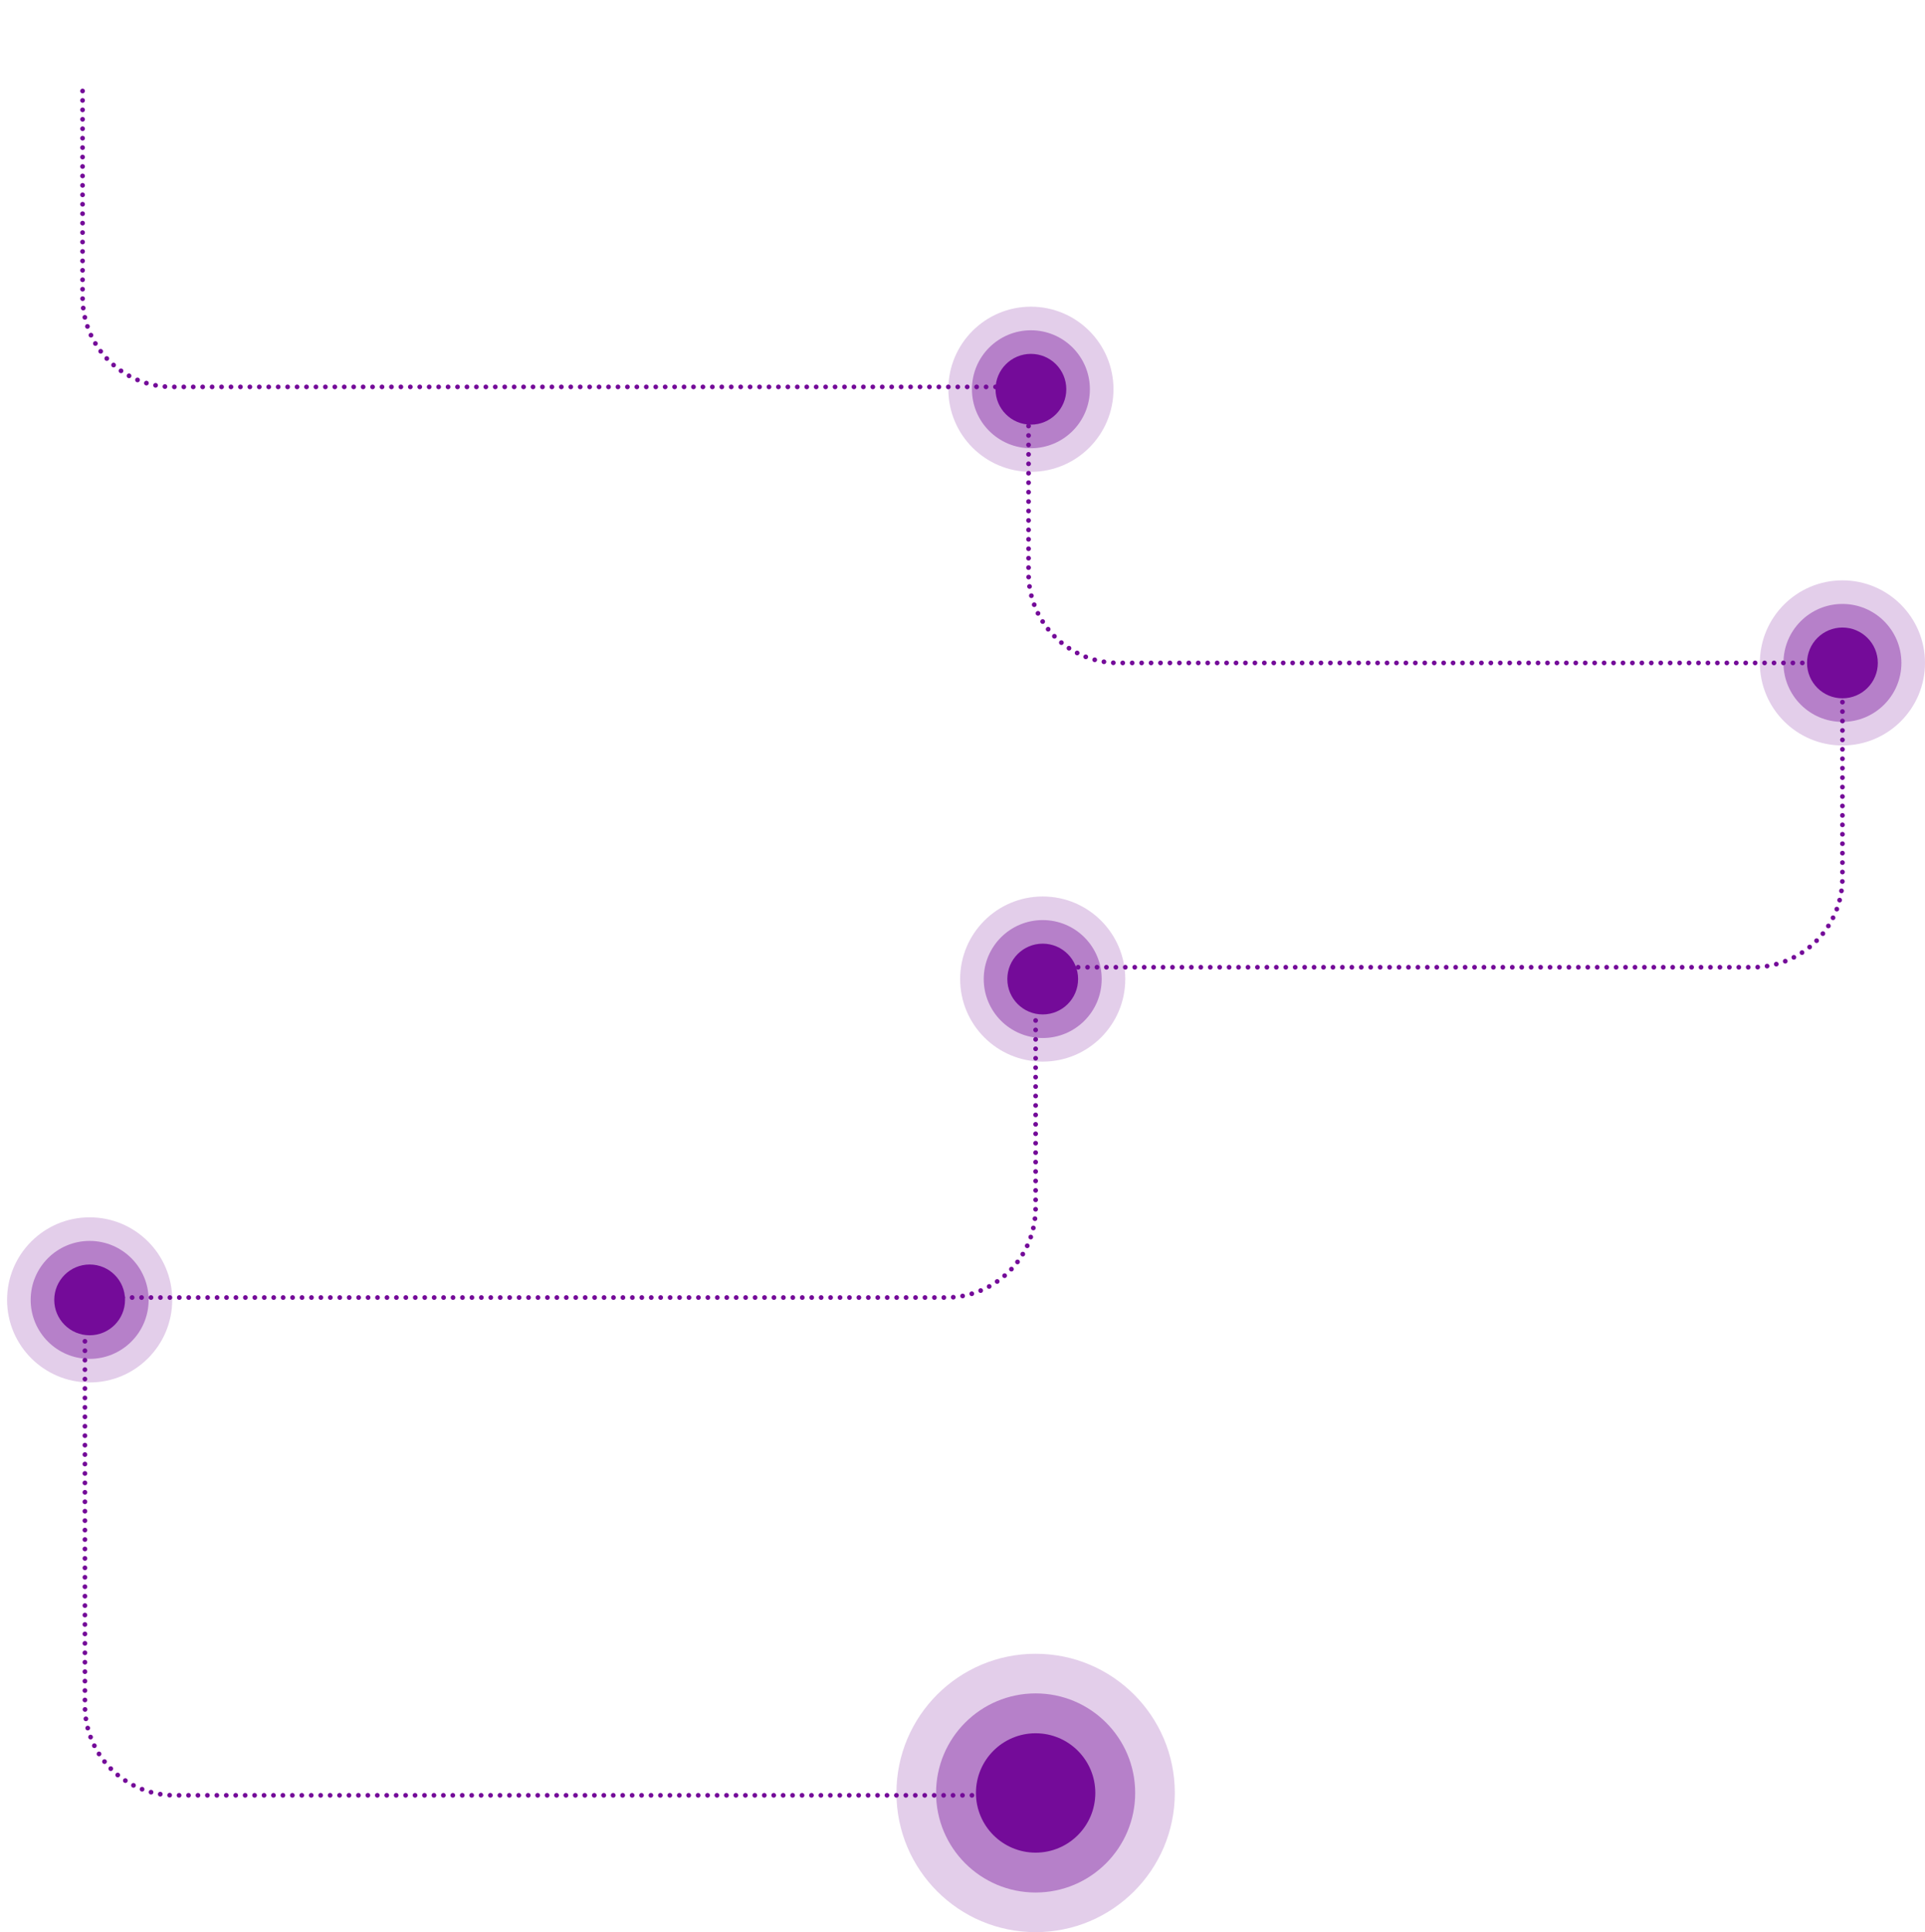 <?xml version="1.0" encoding="utf-8"?>
<!-- Generator: Adobe Illustrator 21.0.2, SVG Export Plug-In . SVG Version: 6.00 Build 0)  -->
<svg version="1.1" id="Слой_1" xmlns="http://www.w3.org/2000/svg" xmlns:xlink="http://www.w3.org/1999/xlink" x="0px" y="0px"
	 viewBox="0 0 816 819" style="enable-background:new 0 0 816 819;" xml:space="preserve">
<style type="text/css">
	.st0{fill:none;stroke:#740B99;stroke-width:2;stroke-linecap:round;stroke-dasharray:1.000000e-03,4;}
	.st1{opacity:0.2;fill:#740B99;enable-background:new    ;}
	.st2{opacity:0.4;fill:#740B99;enable-background:new    ;}
	.st3{fill:#740B99;}
</style>
<path id="Rounded_Rectangle_1" class="st0" d="M438,164H73c-21,0-38-17-38-38V35"/>
<path id="Rounded_Rectangle_1_copy_4" class="st0" d="M36,550h365c21,0,38-17,38-38v-90.9"/>
<path id="Rounded_Rectangle_1_copy" class="st0" d="M432,761H74c-21,0-38-17-38-38l0,0V541"/>
<path id="Rounded_Rectangle_1_copy_8" class="st0" d="M772,281H474c-21,0-38-17-38-38v-80"/>
<path id="Rounded_Rectangle_1_copy_2" class="st0" d="M445,410h298c21,0,38-16.9,38-37.9v-90.7"/>

<g>
	<circle id="Ellipse_1_copy_4-4" class="st1" cx="437" cy="165" r="35"/>
	<circle id="Ellipse_1_copy_4-5" class="st2" cx="437" cy="165" r="25"/>
	<circle id="Ellipse_1_copy_4-6" class="st3" cx="437" cy="165" r="15"/>
</g>
<g>
	<circle id="Ellipse_1_copy_4-7" class="st1" cx="781" cy="281" r="35"/>
	<circle id="Ellipse_1_copy_4-8" class="st2" cx="781" cy="281" r="25"/>
	<circle id="Ellipse_1_copy_4-9" class="st3" cx="781" cy="281" r="15"/>
</g>
<g>
	<circle id="Ellipse_1_copy_4-10" class="st1" cx="442" cy="415" r="35"/>
	<circle id="Ellipse_1_copy_4-11" class="st2" cx="442" cy="415" r="25"/>
	<circle id="Ellipse_1_copy_4-12" class="st3" cx="442" cy="415" r="15"/>
</g>
<g>
	<circle id="Ellipse_1_copy_4-13" class="st1" cx="38" cy="551" r="35"/>
	<circle id="Ellipse_1_copy_4-14" class="st2" cx="38" cy="551" r="25"/>
	<circle id="Ellipse_1_copy_4-15" class="st3" cx="38" cy="551" r="15"/>
</g>
<g>
	<circle id="Ellipse_1_copy_4-16" class="st1" cx="439" cy="760" r="59"/>
	<circle id="Ellipse_1_copy_4-17" class="st2" cx="439" cy="760" r="42.2"/>
	<circle id="Ellipse_1_copy_4-18" class="st3" cx="439" cy="760" r="25.3"/>
</g>
</svg>
